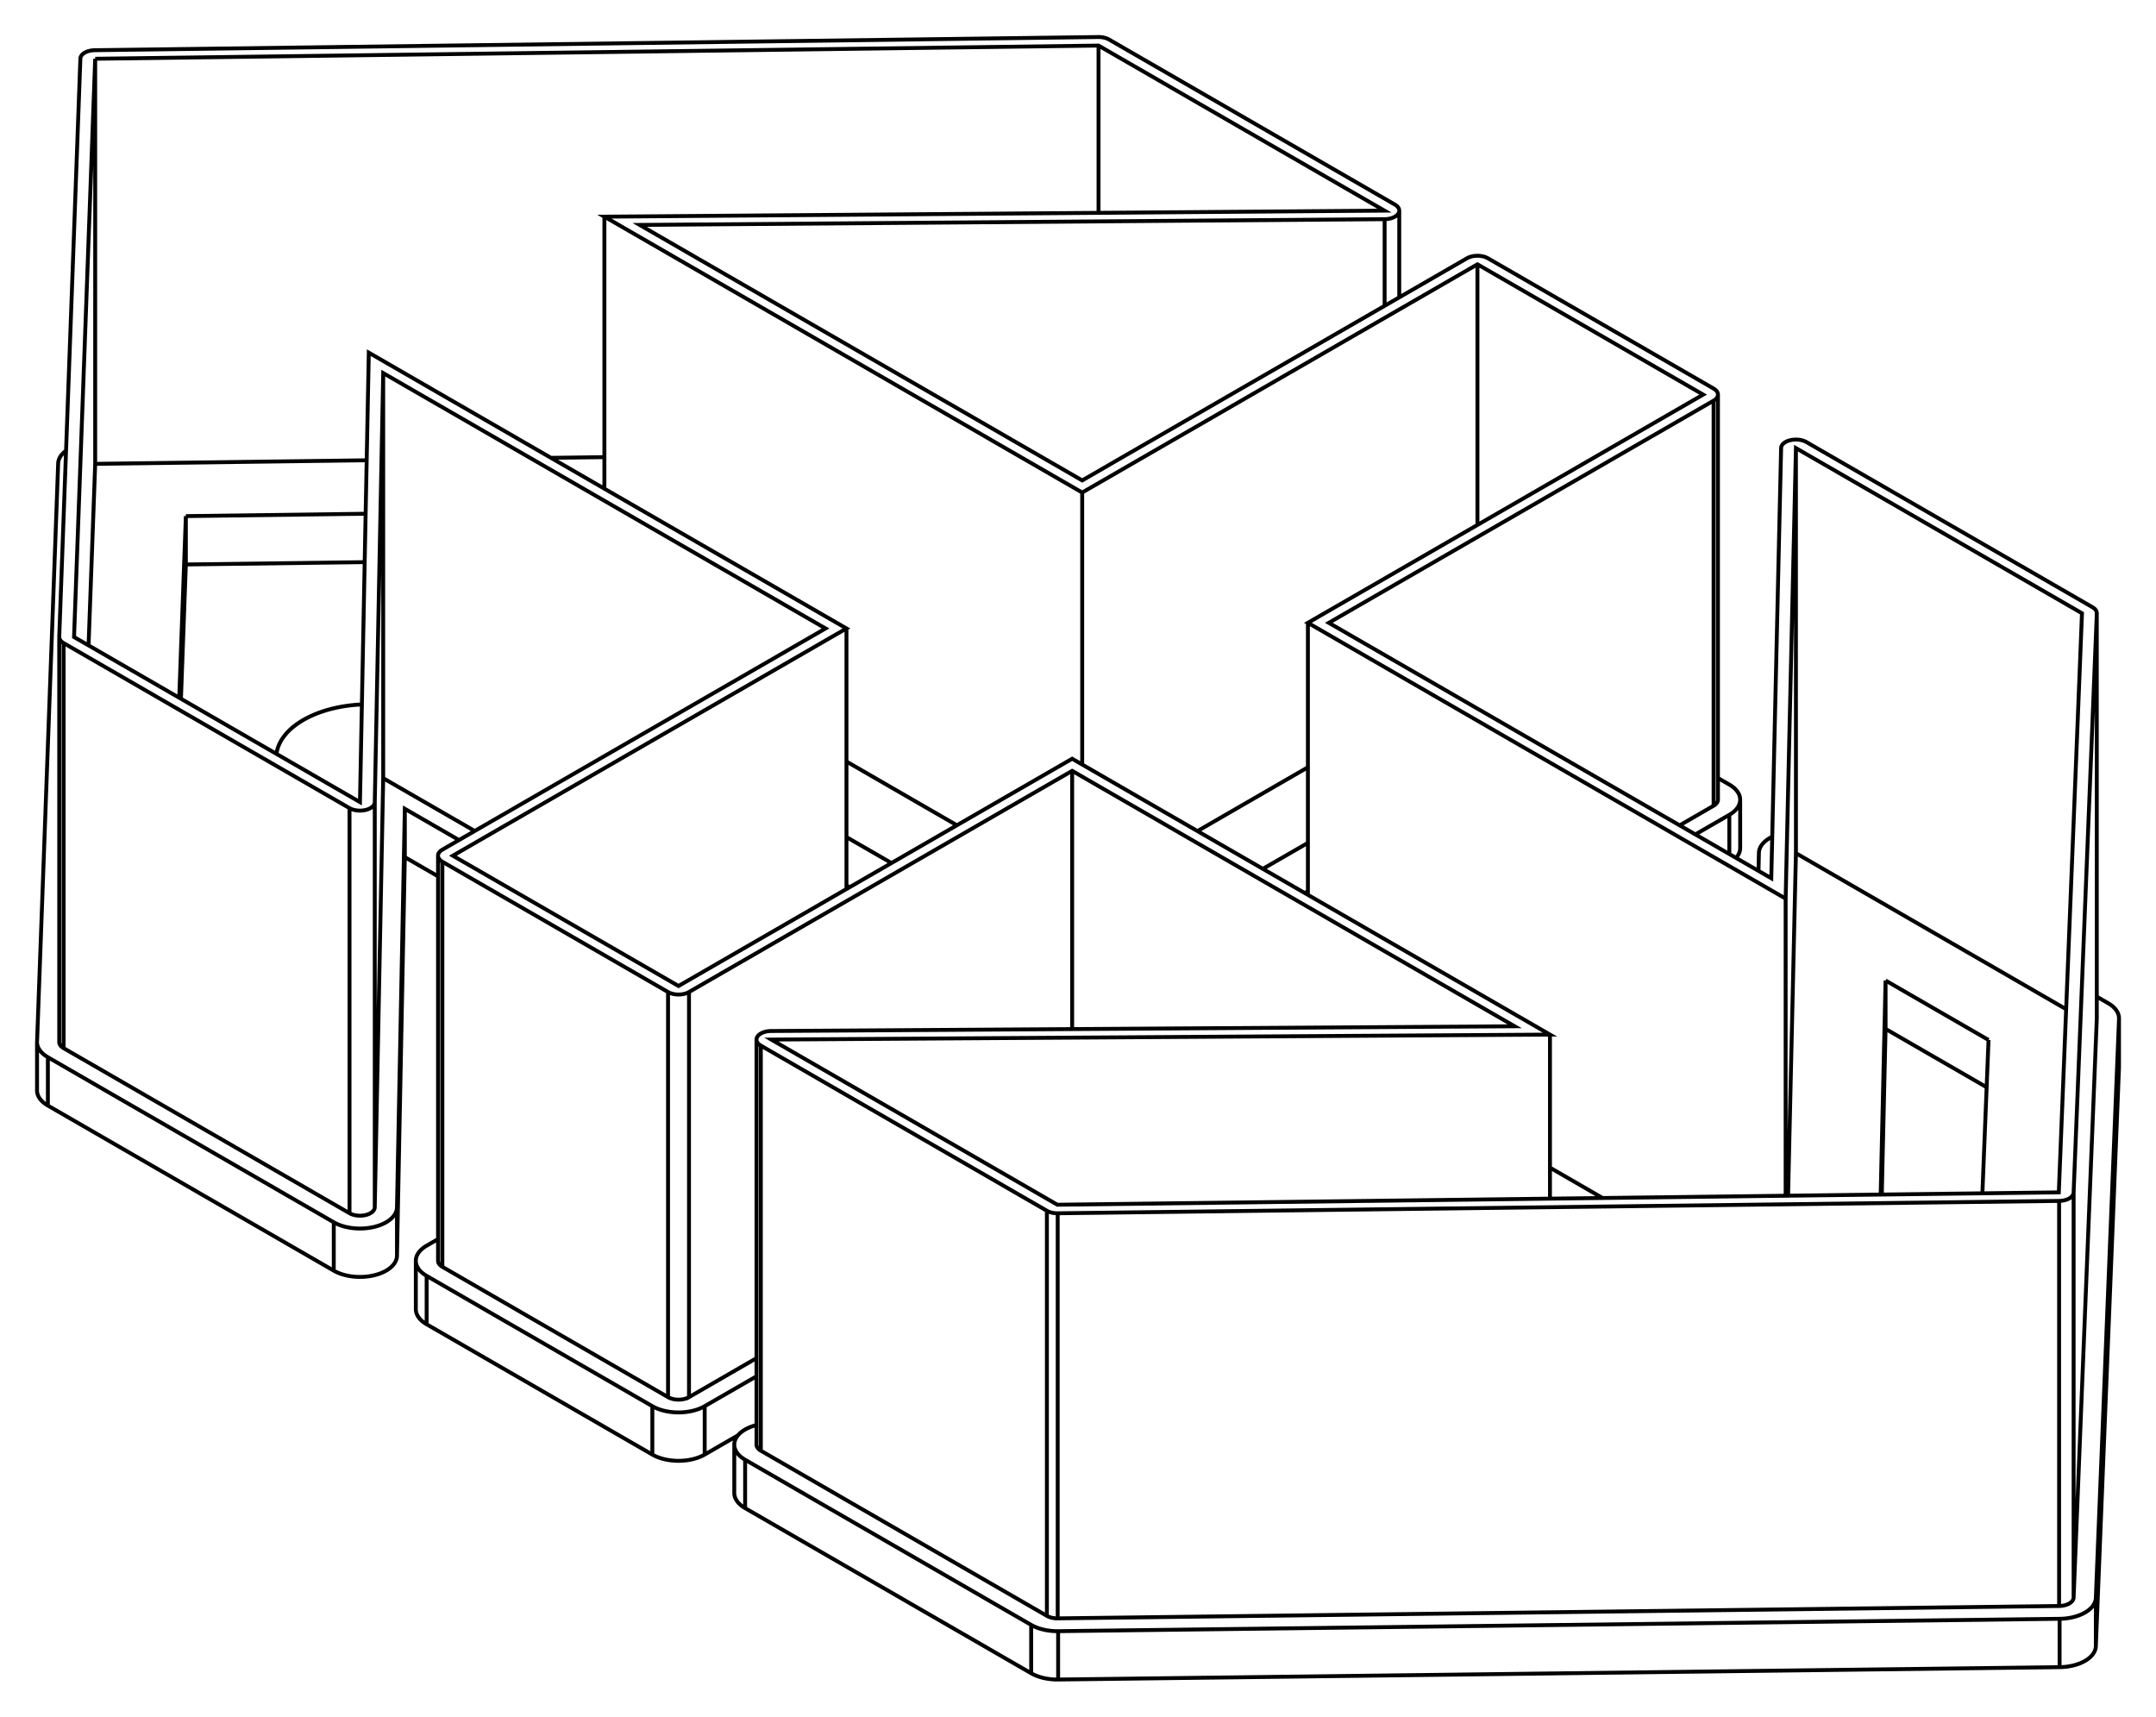 <svg 
     version="1.1" 
     xmlns="http://www.w3.org/2000/svg" 
     viewBox="-29.112 -23.006 58.231 46.364" 
     fill="none" 
     stroke="black" 
     stroke-width="0.2%" 
     vector-effect="non-scaling-stroke">
  <path d="M -28.111 6.435 A 1 0.577 180 0 0 -28.112 6.447 A 1 0.577 180 0 0 -27.819 6.855 L -20.097 11.314 A 1 0.577 180 0 0 -18.39 10.912 L -18.178 0.145 L -17.281 0.663 M -17.881 12.354 A 1 0.577 180 0 0 -17.589 12.762 L -11.493 16.281 A 1 0.577 180 0 0 -10.079 16.281 L -9.181 15.762 M -8.715 15.493 L -8.68 15.473 M -9.28 17.319 A 1 0.577 180 0 0 -8.987 17.728 L -1.261 22.188 A 1 0.577 180 0 0 -0.533 22.357 L 26.515 22.023 A 1 0.577 180 0 0 27.494 21.459 L 28.12 5.818 A 1 0.577 180 0 0 28.12 5.805 A 1 0.577 180 0 0 28.12 5.792 M 17.776 0.165 A 1 0.577 180 0 0 17.888 -0.1 M -24.092 -7.76 L -24.225 -4.134 M -19.262 -7.823 L -24.092 -7.76 L -24.092 -9.066 L -24.271 -4.161 M -6.166 0.958 L -6.25 0.909 M 6.213 1.066 L 6.129 1.115 M 21.815 4.784 L 21.713 9.258 M 24.545 6.36 L 21.815 4.784 L 21.815 3.477 L 21.683 9.258 M -28.111 5.129 A 1 0.577 180 0 0 -28.112 5.141 A 1 0.577 180 0 0 -27.819 5.549 L -20.097 10.007 A 1 0.577 180 0 0 -18.39 9.606 L -18.178 -1.161 L -16.715 -0.317 M -27.541 -10.49 L -28.111 5.129 M -27.328 -10.834 A 1 0.577 180 0 0 -27.541 -10.49 M -18.178 0.145 L -18.178 -1.161 M -17.281 10.462 L -17.589 10.639 A 1 0.577 180 0 0 -17.881 11.047 A 1 0.577 180 0 0 -17.589 11.455 L -11.493 14.974 A 1 0.577 180 0 0 -10.079 14.974 L -8.68 14.167 M 17.595 -1.815 L 17.288 -1.992 M 17.595 -0.998 A 1 0.577 180 0 0 17.888 -1.407 A 1 0.577 180 0 0 17.595 -1.815 M -8.68 15.484 A 1 0.577 180 0 0 -9.28 16.013 A 1 0.577 180 0 0 -8.987 16.421 L -1.261 20.882 A 1 0.577 180 0 0 -0.533 21.051 L 26.515 20.717 A 1 0.577 180 0 0 27.494 20.153 L 28.12 4.512 A 1 0.577 180 0 0 28.12 4.499 A 1 0.577 180 0 0 27.827 4.09 L 27.52 3.913 M 16.678 -0.469 L 17.595 -0.998 M 18.394 0.03 L 18.383 0.515 M 18.754 -0.406 A 1 0.577 180 0 0 18.394 0.03 M -19.236 -9.13 L -24.092 -9.066 M -21.644 -2.644 A 2.5 1.443 360 0 1 -19.338 -3.979 M -5.034 0.304 L -6.25 -0.397 M 6.213 -0.24 L 4.997 0.461 M 24.596 5.083 L 21.815 3.477 M 24.43 9.224 L 24.596 5.083 M -19.672 9.762 L -27.394 5.304 A 0.4 0.231 0 0 1 -27.512 5.141 A 0.4 0.231 0 0 1 -27.512 5.136 L -27.512 -5.795 M -18.99 9.602 A 0.4 0.231 0 0 1 -19.672 9.762 L -19.672 -1.179 A 0.4 0.231 180 0 0 -18.99 -1.339 L -18.762 -12.929 L -6.815 -6.032 L -17.164 -0.057 A 0.4 0.231 180 0 0 -17.281 0.106 L -17.281 11.047 M -18.762 -1.988 L -18.99 9.602 L -18.99 -1.339 M -16.291 -0.562 L -18.762 -1.988 L -18.762 -12.929 M -17.164 11.21 A 0.4 0.231 360 0 1 -17.281 11.047 M -11.069 14.73 L -17.164 11.21 L -17.164 0.269 L -11.069 3.788 A 0.4 0.231 180 0 0 -10.503 3.788 L -0.154 -2.186 L 11.796 4.713 L -8.285 4.841 A 0.4 0.231 180 0 0 -8.68 5.072 L -8.68 16.013 M -10.503 14.73 A 0.4 0.231 0 0 1 -11.069 14.73 L -11.069 3.788 M -8.68 13.677 L -10.503 14.73 L -10.503 3.788 M -8.563 16.176 A 0.4 0.231 0 0 1 -8.68 16.013 M -0.837 20.637 L -8.563 16.176 L -8.563 5.235 L -0.837 9.696 A 0.4 0.231 180 0 0 -0.545 9.764 L 26.502 9.43 A 0.4 0.231 180 0 0 26.894 9.204 L 27.52 -6.437 A 0.4 0.231 180 0 0 27.52 -6.442 L 27.52 4.499 A 0.4 0.231 360 0 1 27.52 4.504 L 27.52 -6.437 M -0.545 20.705 A 0.4 0.231 0 0 1 -0.837 20.637 L -0.837 9.696 M 26.502 20.371 L -0.545 20.705 L -0.545 9.764 M 26.894 20.145 A 0.4 0.231 360 0 1 26.502 20.371 L 26.502 9.43 M 27.52 4.504 L 26.894 20.145 L 26.894 9.204 M 27.52 4.493 A 0.4 0.231 360 0 1 27.52 4.499 M 17.17 -1.243 L 16.254 -0.714 M 17.288 -1.407 A 0.4 0.231 0 0 1 17.17 -1.243 L 17.17 -12.184 A 0.4 0.231 180 0 0 17.288 -12.348 L 17.288 -1.407 Z M -26.72 -5.574 L -26.541 -10.478 L -26.541 -21.419 L -27.112 -5.8 L -19.39 -1.342 L -19.151 -13.481 L -6.25 -6.032 L -16.881 0.106 L -10.786 3.625 L -0.154 -2.513 L 12.751 4.938 L -8.28 5.072 L -0.554 9.533 L 26.494 9.199 L 27.12 -6.442 L 19.394 -10.903 L 19.116 1.265 L 6.213 -6.184 L 16.888 -12.348 L 10.792 -15.867 L 0.117 -9.703 L -12.788 -17.154 L 8.28 -17.317 L 0.558 -21.775 L -26.541 -21.419 M -26.541 -10.478 L -19.208 -10.574 M -14.23 -10.64 L -12.788 -10.659 M -6.25 -2.438 L -3.267 -0.716 M 3.23 -0.559 L 6.213 -2.282 M 12.751 8.531 L 14.17 9.351 M 19.182 9.289 L 19.394 0.038 L 19.394 -10.903 M 19.394 0.038 L 26.692 4.252 M -27.394 -5.637 L -19.672 -1.179 M -17.281 0.106 A 0.4 0.231 180 0 0 -17.164 0.269 M -0.154 4.789 L -0.154 -2.186 M -8.68 5.072 A 0.4 0.231 180 0 0 -8.563 5.235 M 27.52 -6.442 A 0.4 0.231 180 0 0 27.403 -6.606 L 19.677 -11.066 A 0.4 0.231 180 0 0 18.994 -10.906 L 18.728 0.715 L 6.778 -6.184 L 17.17 -12.184 M 17.288 -12.348 A 0.4 0.231 180 0 0 17.17 -12.511 L 11.075 -16.03 A 0.4 0.231 180 0 0 10.509 -16.03 L 0.117 -10.03 L -11.835 -16.931 L 8.285 -17.086 A 0.4 0.231 180 0 0 8.68 -17.317 L 8.68 -14.974 M 8.68 -17.317 A 0.4 0.231 180 0 0 8.563 -17.48 L 0.841 -21.939 A 0.4 0.231 180 0 0 0.549 -22.006 L -26.55 -21.65 A 0.4 0.231 180 0 0 -26.941 -21.424 L -27.512 -5.805 A 0.4 0.231 180 0 0 -27.512 -5.8 L -27.512 5.141 M -27.512 -5.8 A 0.4 0.231 180 0 0 -27.394 -5.637 M 0.558 -17.257 L 0.558 -21.775 M -12.788 -9.807 L -12.788 -17.154 M 0.117 -2.356 L 0.117 -9.703 M 10.792 -8.828 L 10.792 -15.867 M 6.213 1.163 L 6.213 -6.184 M 19.116 9.29 L 19.116 1.265 M 12.751 9.368 L 12.751 4.938 M -6.25 1.006 L -6.25 -6.032 M -28.111 6.435 L -28.111 5.153 M -27.819 6.855 L -27.819 5.549 M -20.097 11.314 L -20.097 10.007 M -18.39 10.912 L -18.39 9.606 M -17.589 12.762 L -17.589 11.455 M -11.493 16.281 L -11.493 14.974 M -10.079 16.281 L -10.079 14.974 M 17.595 0.06 L 17.595 -0.998 M -8.987 17.728 L -8.987 16.421 M -1.261 22.188 L -1.261 20.882 M -0.533 22.357 L -0.533 21.051 M 26.515 22.023 L 26.515 20.717 M 27.494 21.459 L 27.494 20.153 M 28.12 5.818 L 28.12 4.512 M -27.394 5.304 L -27.394 -5.637 M 8.285 -14.746 L 8.285 -17.086 M -28.112 5.141 L -28.112 6.447 M -17.881 11.047 L -17.881 12.354 M 17.888 -1.407 L 17.888 -0.1 M -9.28 16.013 L -9.28 17.319 M 28.12 4.499 L 28.12 5.805" />
  </svg>